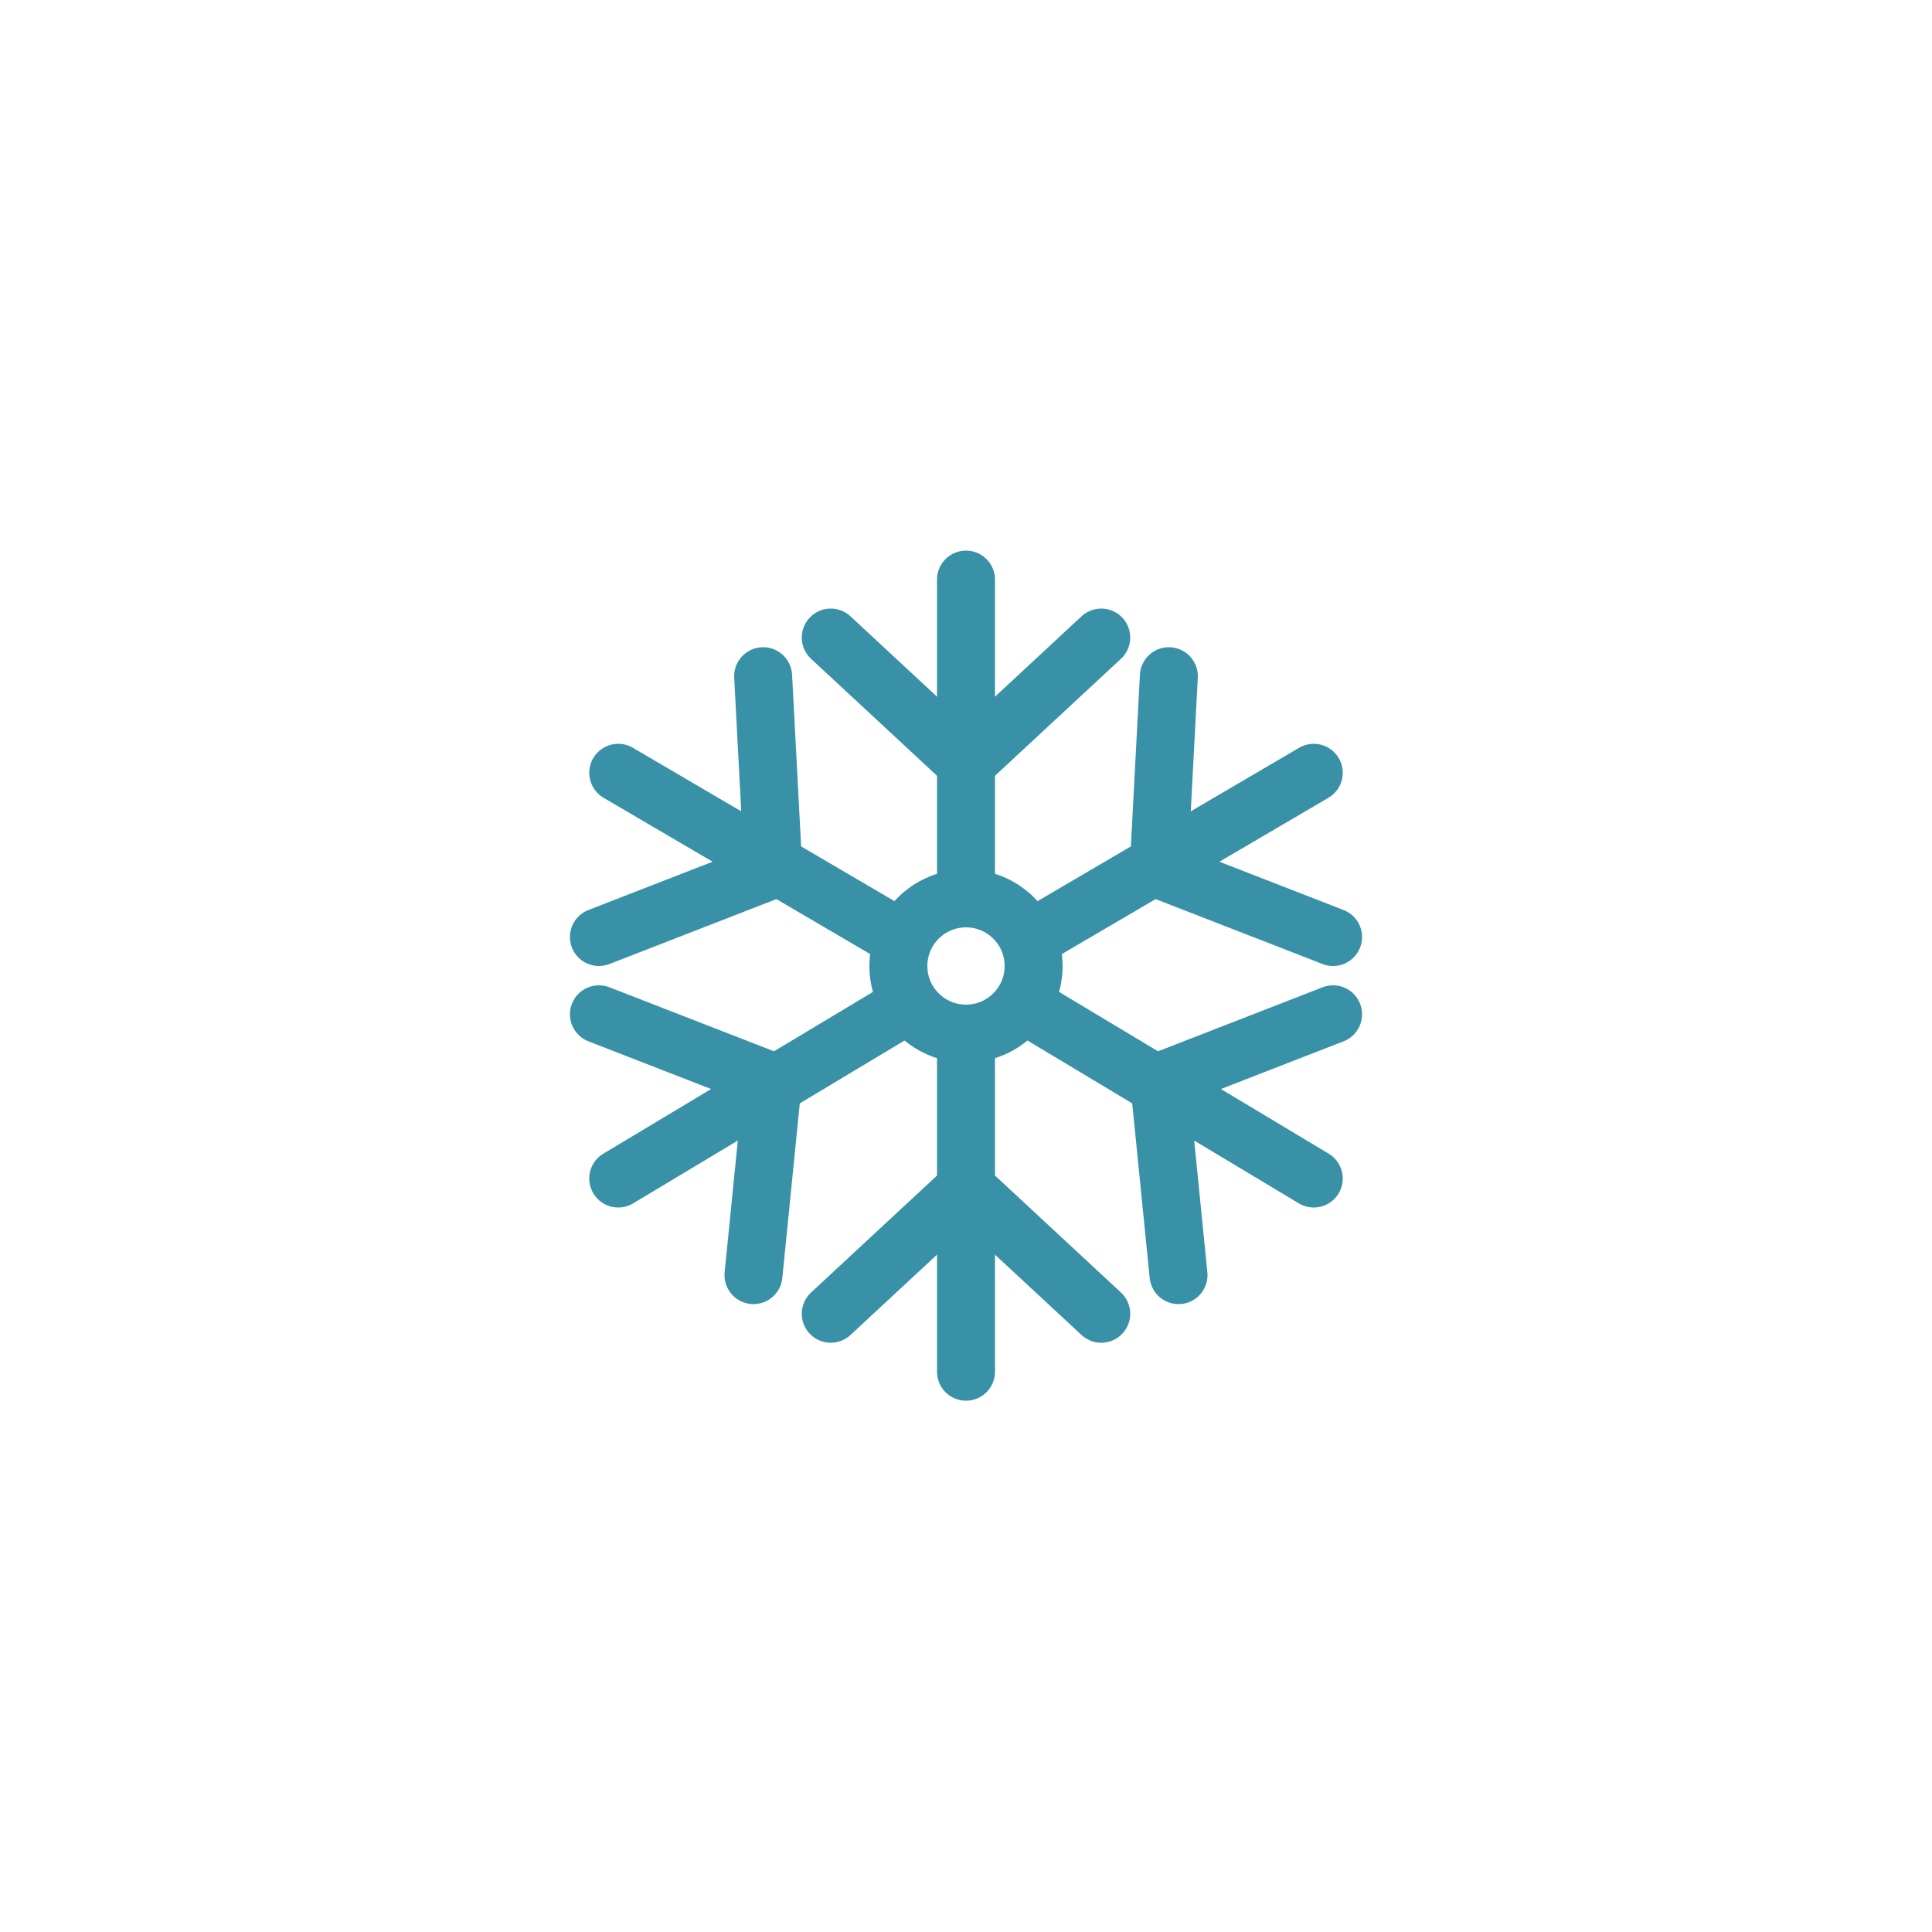 <svg width="100" height="100" viewBox="0 0 100 100" fill="none" xmlns="http://www.w3.org/2000/svg">
<path d="M50 30V46" stroke="#3891A6" stroke-width="3" stroke-linecap="round" stroke-linejoin="round"/>
<path d="M50 71V54" stroke="#3891A6" stroke-width="3" stroke-linecap="round" stroke-linejoin="round"/>
<path d="M68 61L53 52" stroke="#3891A6" stroke-width="3" stroke-linecap="round" stroke-linejoin="round"/>
<path d="M32 61L47 52" stroke="#3891A6" stroke-width="3" stroke-linecap="round" stroke-linejoin="round"/>
<path d="M68 40L53.5 48.5" stroke="#3891A6" stroke-width="3" stroke-linecap="round" stroke-linejoin="round"/>
<path d="M32 40L46.5 48.5" stroke="#3891A6" stroke-width="3" stroke-linecap="round" stroke-linejoin="round"/>
<path d="M60.5 35L60 44.5" stroke="#3891A6" stroke-width="3" stroke-linecap="round" stroke-linejoin="round"/>
<path d="M39.5 35L40 44.5" stroke="#3891A6" stroke-width="3" stroke-linecap="round" stroke-linejoin="round"/>
<path d="M69 48.5L60 45" stroke="#3891A6" stroke-width="3" stroke-linecap="round" stroke-linejoin="round"/>
<path d="M31 48.5L40 45" stroke="#3891A6" stroke-width="3" stroke-linecap="round" stroke-linejoin="round"/>
<path d="M69 52.5L60 56" stroke="#3891A6" stroke-width="3" stroke-linecap="round" stroke-linejoin="round"/>
<path d="M31 52.5L40 56" stroke="#3891A6" stroke-width="3" stroke-linecap="round" stroke-linejoin="round"/>
<path d="M61 66L60 56" stroke="#3891A6" stroke-width="3" stroke-linecap="round" stroke-linejoin="round"/>
<path d="M39 66L40 56" stroke="#3891A6" stroke-width="3" stroke-linecap="round" stroke-linejoin="round"/>
<path d="M57 33L50 39.5" stroke="#3891A6" stroke-width="3" stroke-linecap="round" stroke-linejoin="round"/>
<path d="M43 33L50 39.5" stroke="#3891A6" stroke-width="3" stroke-linecap="round" stroke-linejoin="round"/>
<path d="M57 68L50 61.5" stroke="#3891A6" stroke-width="3" stroke-linecap="round" stroke-linejoin="round"/>
<path d="M43 68L50 61.5" stroke="#3891A6" stroke-width="3" stroke-linecap="round" stroke-linejoin="round"/>
<circle cx="50" cy="50" r="3.5" stroke="#3891A6" stroke-width="3" stroke-linecap="round" stroke-linejoin="round"/>
</svg>
